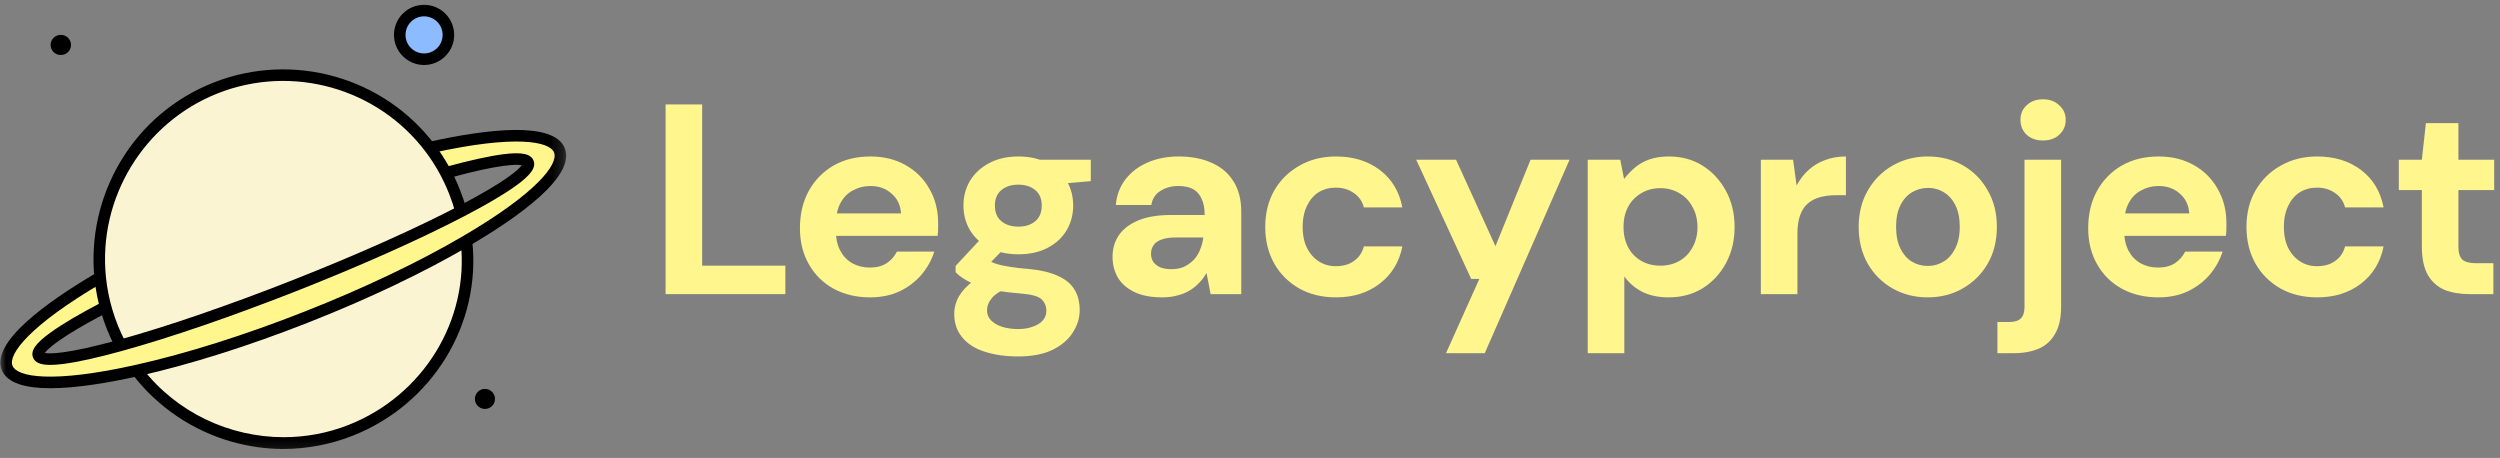 <svg width="202" height="37" viewBox="0 0 202 37" fill="none" xmlns="http://www.w3.org/2000/svg">
<rect x="0" y="0" width="202" height="37" fill="#808080" stroke="none"/>
<mask id="mask0_71_2" style="mask-type:luminance" maskUnits="userSpaceOnUse" x="0" y="0" width="46" height="37">
<path d="M0 0H45.78V36.823H0V0Z" fill="white"/>
</mask>
<g mask="url(#mask0_71_2)">
<path d="M34.265 0.853C34.523 0.853 34.779 0.904 35.017 1.002C35.256 1.101 35.473 1.246 35.655 1.428C35.838 1.611 35.983 1.827 36.081 2.066C36.18 2.304 36.231 2.56 36.231 2.818C36.231 3.076 36.181 3.332 36.082 3.57C35.983 3.809 35.838 4.026 35.656 4.208C35.473 4.391 35.257 4.535 35.018 4.634C34.78 4.733 34.524 4.784 34.266 4.784C33.745 4.784 33.245 4.577 32.876 4.208C32.508 3.84 32.301 3.34 32.301 2.819C32.301 2.297 32.508 1.797 32.876 1.429C33.245 1.06 33.744 0.853 34.265 0.853Z" fill="#8CBCFF"/>
<path d="M37.69 19.501C38.406 25.933 34.654 32.28 28.334 34.768C22.034 37.248 15.06 35.128 11.122 30.027L11.101 29.931C19.502 28.047 30.301 23.79 37.671 19.469L37.691 19.501H37.69ZM37.218 16.965L37.272 17.068C29.921 20.903 17.707 25.707 9.722 27.909L9.679 27.754C5.655 19.968 9.222 10.336 17.446 7.1C25.947 3.756 35.091 8.857 37.218 16.965Z" fill="#FAF4D3"/>
<path d="M37.672 19.469C24.043 27.461 2.097 33.587 0.575 29.716C-0.029 28.183 2.93 25.447 7.999 22.462L8.099 22.452C8.179 23.241 8.325 24.03 8.537 24.816L8.419 24.846C0.876 28.791 1.358 30.218 9.723 27.909C13.434 26.886 18.384 25.206 23.741 23.098C41.342 16.171 49.264 10.341 36.193 13.922L36.042 14.002C35.671 13.294 35.243 12.617 34.763 11.979L34.876 11.893C47.481 9.116 48.904 12.89 37.672 19.469Z" fill="#FFF68E"/>
<path d="M39.214 31.421C39.322 31.425 39.427 31.45 39.524 31.495C39.621 31.54 39.709 31.604 39.781 31.683C39.854 31.762 39.91 31.855 39.946 31.956C39.983 32.056 39.999 32.164 39.993 32.271C39.988 32.378 39.962 32.483 39.916 32.58C39.87 32.676 39.805 32.763 39.725 32.835C39.646 32.906 39.552 32.962 39.451 32.997C39.35 33.032 39.243 33.047 39.136 33.041C38.922 33.029 38.723 32.932 38.58 32.773C38.437 32.614 38.363 32.406 38.373 32.192C38.383 31.979 38.478 31.778 38.635 31.634C38.793 31.489 39.001 31.413 39.214 31.421ZM4.898 4.441C5.007 4.444 5.116 4.426 5.217 4.387C5.319 4.348 5.412 4.289 5.49 4.213C5.569 4.138 5.631 4.047 5.673 3.947C5.716 3.847 5.738 3.739 5.738 3.63C5.738 3.521 5.716 3.413 5.673 3.313C5.631 3.213 5.569 3.122 5.49 3.046C5.412 2.971 5.319 2.912 5.217 2.873C5.116 2.834 5.007 2.816 4.898 2.819C4.683 2.819 4.477 2.905 4.325 3.057C4.173 3.209 4.087 3.415 4.087 3.63C4.087 3.846 4.173 4.052 4.325 4.204C4.477 4.356 4.683 4.441 4.898 4.441ZM22.899 36.276C21.499 36.276 20.095 36.08 18.715 35.689C15.557 34.789 12.768 32.905 10.753 30.312C10.713 30.264 10.684 30.208 10.666 30.148C10.648 30.088 10.642 30.025 10.649 29.963C10.656 29.901 10.676 29.841 10.706 29.786C10.737 29.732 10.778 29.684 10.828 29.645C10.877 29.607 10.934 29.579 10.995 29.563C11.055 29.547 11.118 29.544 11.18 29.553C11.242 29.562 11.302 29.583 11.355 29.616C11.409 29.648 11.455 29.691 11.492 29.742C14.264 33.335 18.548 35.325 22.927 35.325C24.687 35.325 26.463 35.004 28.163 34.335C34.203 31.956 37.93 25.878 37.226 19.554C37.215 19.432 37.252 19.311 37.329 19.217C37.407 19.122 37.518 19.062 37.639 19.048C37.76 19.035 37.882 19.069 37.978 19.144C38.075 19.22 38.137 19.329 38.154 19.45C38.904 26.193 34.936 32.671 28.504 35.203C26.72 35.909 24.818 36.273 22.899 36.276ZM9.678 28.219C9.593 28.219 9.509 28.196 9.435 28.151C9.362 28.107 9.303 28.043 9.263 27.966C8.384 26.262 7.831 24.408 7.632 22.5C7.302 19.204 8.041 15.89 9.739 13.046C11.47 10.139 14.122 7.893 17.275 6.665C23.664 4.152 31.008 6.221 35.134 11.699C35.968 12.809 36.648 14.026 37.156 15.318C37.384 15.896 37.546 16.382 37.668 16.846C37.687 16.906 37.694 16.97 37.688 17.033C37.682 17.096 37.663 17.157 37.632 17.213C37.602 17.268 37.56 17.317 37.51 17.356C37.46 17.395 37.403 17.423 37.342 17.439C37.281 17.455 37.217 17.459 37.154 17.449C37.091 17.44 37.031 17.418 36.977 17.385C36.924 17.351 36.877 17.307 36.841 17.255C36.804 17.203 36.779 17.145 36.766 17.083C36.654 16.655 36.501 16.203 36.288 15.66C35.811 14.446 35.172 13.302 34.388 12.26C30.515 7.116 23.616 5.173 17.617 7.533C11.625 9.891 7.901 16.007 8.561 22.404C8.746 24.196 9.266 25.938 10.093 27.538C10.13 27.61 10.148 27.689 10.145 27.769C10.142 27.849 10.119 27.927 10.077 27.995C10.036 28.063 9.977 28.12 9.908 28.159C9.838 28.198 9.758 28.219 9.678 28.219Z" fill="black"/>
<path d="M4.071 31.368C2.096 31.368 0.568 30.976 0.14 29.886C-0.742 27.644 3.799 24.393 7.764 22.06C7.817 22.026 7.876 22.003 7.938 21.992C8 21.982 8.063 21.984 8.124 21.999C8.185 22.013 8.243 22.04 8.293 22.077C8.344 22.115 8.386 22.162 8.418 22.216C8.45 22.27 8.471 22.33 8.479 22.392C8.487 22.455 8.482 22.518 8.465 22.579C8.448 22.639 8.419 22.696 8.38 22.745C8.341 22.794 8.292 22.834 8.236 22.864C2.329 26.34 0.651 28.636 1.008 29.545C1.368 30.46 4.183 30.994 10.932 29.49L10.961 29.483C10.976 29.48 10.99 29.477 11.004 29.474C15.085 28.558 19.775 27.079 24.566 25.193C29.38 23.299 33.83 21.18 37.435 19.066C43.426 15.556 45.131 13.24 44.77 12.323C44.413 11.417 41.635 10.88 34.977 12.348C34.856 12.375 34.729 12.353 34.625 12.286C34.521 12.219 34.447 12.114 34.42 11.993C34.394 11.872 34.416 11.746 34.483 11.641C34.55 11.537 34.655 11.463 34.776 11.437C39.246 10.452 44.759 9.747 45.639 11.981C46.527 14.238 41.924 17.518 37.907 19.871C34.261 22.009 29.766 24.15 24.907 26.061C20.07 27.964 15.333 29.46 11.203 30.386L11.193 30.388L11.129 30.403C8.795 30.922 6.178 31.368 4.071 31.368Z" fill="black"/>
<path d="M4.06 29.484C3.259 29.484 2.828 29.293 2.67 28.891C2.454 28.344 2.878 27.737 4.087 26.865C5.023 26.19 6.408 25.372 8.202 24.434C8.311 24.383 8.436 24.375 8.55 24.414C8.664 24.452 8.758 24.533 8.814 24.64C8.87 24.746 8.882 24.87 8.849 24.985C8.816 25.101 8.739 25.199 8.635 25.26C4.769 27.281 3.839 28.211 3.619 28.519C3.992 28.594 5.32 28.64 9.598 27.459C13.447 26.398 18.409 24.695 23.571 22.664C28.73 20.634 33.52 18.499 37.056 16.655C40.998 14.601 41.939 13.659 42.161 13.351C41.792 13.276 40.485 13.229 36.316 14.372C36.199 14.4 36.075 14.381 35.971 14.319C35.867 14.257 35.791 14.158 35.759 14.041C35.727 13.925 35.741 13.8 35.799 13.694C35.857 13.588 35.954 13.508 36.069 13.472C38.01 12.941 39.57 12.6 40.707 12.457C42.176 12.275 42.895 12.43 43.11 12.978C43.327 13.529 42.896 14.14 41.669 15.021C40.718 15.705 39.311 16.532 37.489 17.482C33.923 19.341 29.101 21.49 23.912 23.533C18.721 25.575 13.726 27.289 9.847 28.359C7.866 28.906 6.274 29.257 5.115 29.406C4.708 29.457 4.359 29.484 4.06 29.484ZM34.265 5.252C33.62 5.251 33.002 4.995 32.546 4.539C32.09 4.083 31.834 3.464 31.833 2.82C31.834 2.175 32.09 1.556 32.546 1.1C33.002 0.645 33.62 0.388 34.265 0.387C34.91 0.388 35.528 0.645 35.984 1.1C36.44 1.556 36.697 2.175 36.697 2.82C36.697 3.464 36.44 4.083 35.984 4.539C35.528 4.995 34.91 5.251 34.265 5.252ZM34.265 1.321C33.439 1.321 32.766 1.992 32.766 2.82C32.766 3.646 33.439 4.318 34.265 4.318C35.092 4.318 35.765 3.646 35.765 2.82C35.765 1.992 35.092 1.321 34.265 1.321Z" fill="black"/>
</g>
<path d="M53.78 23.764V8.439H56.735V21.466H63.456V23.764H53.78Z" fill="#FFF68E"/>
<path d="M70.306 24.027C69.197 24.027 68.211 23.794 67.35 23.326C66.504 22.86 65.84 22.203 65.358 21.356C64.876 20.51 64.635 19.539 64.635 18.444C64.635 17.306 64.869 16.306 65.336 15.445C65.818 14.569 66.482 13.883 67.328 13.387C68.189 12.891 69.189 12.643 70.328 12.643C71.408 12.643 72.356 12.876 73.174 13.343C74.006 13.81 74.648 14.453 75.1 15.27C75.567 16.073 75.801 16.985 75.801 18.007C75.801 18.152 75.801 18.32 75.801 18.51C75.801 18.685 75.786 18.868 75.757 19.057H66.759V17.24H72.802C72.758 16.569 72.502 16.036 72.035 15.642C71.583 15.233 71.014 15.029 70.328 15.029C69.817 15.029 69.35 15.146 68.927 15.379C68.503 15.598 68.168 15.934 67.919 16.387C67.671 16.839 67.547 17.408 67.547 18.094V18.729C67.547 19.313 67.664 19.824 67.898 20.262C68.131 20.699 68.452 21.035 68.861 21.269C69.284 21.502 69.758 21.619 70.284 21.619C70.824 21.619 71.276 21.502 71.641 21.269C72.006 21.02 72.283 20.707 72.473 20.327H75.494C75.275 21.013 74.925 21.641 74.444 22.21C73.962 22.765 73.371 23.21 72.67 23.546C71.97 23.867 71.181 24.027 70.306 24.027Z" fill="#FFF68E"/>
<path d="M82.269 28.8C81.233 28.8 80.321 28.668 79.533 28.406C78.759 28.158 78.161 27.771 77.738 27.245C77.314 26.735 77.103 26.107 77.103 25.363C77.103 24.852 77.234 24.37 77.497 23.918C77.76 23.48 78.139 23.078 78.635 22.713C79.146 22.349 79.774 22.028 80.518 21.75L81.613 23.217C80.956 23.436 80.482 23.706 80.19 24.027C79.898 24.363 79.752 24.713 79.752 25.078C79.752 25.399 79.861 25.669 80.08 25.888C80.314 26.122 80.62 26.297 81 26.413C81.379 26.53 81.802 26.589 82.269 26.589C82.722 26.589 83.116 26.523 83.452 26.392C83.802 26.275 84.072 26.107 84.262 25.888C84.451 25.669 84.546 25.414 84.546 25.122C84.546 24.728 84.408 24.407 84.13 24.159C83.853 23.925 83.313 23.779 82.51 23.721C81.766 23.662 81.109 23.582 80.54 23.48C79.971 23.363 79.467 23.232 79.029 23.086C78.606 22.925 78.241 22.75 77.935 22.56C77.628 22.37 77.387 22.181 77.212 21.991V21.488L79.555 18.97L81.569 19.648L78.898 22.363L79.752 20.94C79.898 21.042 80.044 21.13 80.19 21.203C80.35 21.276 80.547 21.342 80.781 21.4C81.014 21.458 81.314 21.517 81.678 21.575C82.043 21.634 82.51 21.685 83.08 21.728C84.043 21.816 84.831 21.998 85.444 22.276C86.057 22.538 86.51 22.903 86.801 23.37C87.093 23.837 87.239 24.399 87.239 25.056C87.239 25.684 87.057 26.282 86.692 26.851C86.342 27.421 85.802 27.887 85.072 28.252C84.342 28.617 83.408 28.8 82.269 28.8ZM82.291 20.546C81.372 20.546 80.576 20.371 79.905 20.021C79.248 19.67 78.737 19.196 78.373 18.598C78.022 17.999 77.847 17.335 77.847 16.605C77.847 15.876 78.022 15.212 78.373 14.613C78.737 14.015 79.248 13.54 79.905 13.19C80.576 12.825 81.372 12.643 82.291 12.643C83.211 12.643 83.999 12.825 84.656 13.19C85.327 13.54 85.838 14.015 86.188 14.613C86.539 15.212 86.714 15.876 86.714 16.605C86.714 17.335 86.539 17.999 86.188 18.598C85.838 19.196 85.327 19.67 84.656 20.021C83.999 20.371 83.211 20.546 82.291 20.546ZM82.291 18.313C82.846 18.313 83.299 18.167 83.649 17.875C83.999 17.583 84.174 17.16 84.174 16.605C84.174 16.065 83.999 15.649 83.649 15.357C83.299 15.066 82.846 14.92 82.291 14.92C81.722 14.92 81.263 15.066 80.912 15.357C80.562 15.649 80.387 16.065 80.387 16.605C80.387 17.16 80.562 17.583 80.912 17.875C81.263 18.167 81.722 18.313 82.291 18.313ZM84.065 14.985L83.583 12.905H88.137V14.635L84.065 14.985Z" fill="#FFF68E"/>
<path d="M93.9 24.027C92.995 24.027 92.244 23.881 91.645 23.589C91.047 23.297 90.602 22.903 90.31 22.407C90.033 21.911 89.894 21.363 89.894 20.765C89.894 20.094 90.062 19.51 90.397 19.014C90.748 18.503 91.273 18.101 91.974 17.809C92.674 17.518 93.55 17.372 94.601 17.372H97.338C97.338 16.846 97.257 16.416 97.097 16.08C96.951 15.73 96.725 15.467 96.418 15.292C96.112 15.117 95.71 15.029 95.214 15.029C94.659 15.029 94.178 15.161 93.769 15.423C93.36 15.671 93.112 16.051 93.025 16.562H90.157C90.23 15.759 90.492 15.066 90.945 14.482C91.397 13.898 91.996 13.446 92.74 13.124C93.484 12.803 94.316 12.643 95.236 12.643C96.272 12.643 97.17 12.818 97.929 13.168C98.688 13.504 99.271 14.008 99.68 14.679C100.089 15.336 100.293 16.138 100.293 17.087V23.764H97.819L97.491 22.079H97.469C97.308 22.37 97.111 22.633 96.878 22.867C96.659 23.1 96.403 23.305 96.112 23.48C95.82 23.655 95.491 23.786 95.126 23.874C94.761 23.976 94.353 24.027 93.9 24.027ZM94.645 21.75C95.039 21.75 95.382 21.685 95.674 21.553C95.98 21.407 96.243 21.218 96.462 20.984C96.681 20.75 96.849 20.48 96.965 20.174C97.097 19.867 97.184 19.539 97.228 19.189H94.951C94.499 19.189 94.126 19.247 93.835 19.364C93.543 19.466 93.331 19.619 93.2 19.824C93.068 20.013 93.003 20.24 93.003 20.502C93.003 20.765 93.068 20.991 93.2 21.181C93.346 21.371 93.543 21.517 93.791 21.619C94.039 21.706 94.324 21.75 94.645 21.75Z" fill="#FFF68E"/>
<path d="M107.947 24.027C106.823 24.027 105.831 23.786 104.97 23.305C104.108 22.808 103.437 22.137 102.955 21.291C102.474 20.429 102.233 19.444 102.233 18.335C102.233 17.226 102.474 16.248 102.955 15.401C103.452 14.54 104.13 13.869 104.991 13.387C105.853 12.891 106.838 12.643 107.947 12.643C109.348 12.643 110.53 13.008 111.494 13.738C112.457 14.467 113.063 15.474 113.311 16.759H110.202C110.071 16.262 109.801 15.876 109.392 15.598C108.983 15.306 108.494 15.161 107.925 15.161C107.414 15.161 106.954 15.285 106.546 15.533C106.152 15.781 105.838 16.146 105.604 16.627C105.371 17.109 105.254 17.678 105.254 18.335C105.254 18.831 105.32 19.276 105.451 19.67C105.583 20.05 105.772 20.378 106.02 20.656C106.269 20.933 106.553 21.145 106.874 21.291C107.195 21.436 107.546 21.509 107.925 21.509C108.305 21.509 108.648 21.451 108.954 21.334C109.261 21.203 109.523 21.02 109.742 20.787C109.961 20.539 110.114 20.247 110.202 19.911H113.311C113.063 21.166 112.457 22.166 111.494 22.911C110.53 23.655 109.348 24.027 107.947 24.027Z" fill="#FFF68E"/>
<path d="M116.838 28.537L119.531 22.538H118.874L114.43 12.905H117.648L120.823 19.867H120.844L123.669 12.905H126.821L119.969 28.537H116.838Z" fill="#FFF68E"/>
<path d="M128.29 28.537V12.905H130.917L131.223 14.46C131.471 14.139 131.756 13.84 132.077 13.562C132.413 13.27 132.807 13.044 133.259 12.884C133.726 12.723 134.259 12.643 134.857 12.643C135.879 12.643 136.784 12.891 137.572 13.387C138.36 13.883 138.988 14.562 139.455 15.423C139.922 16.27 140.155 17.248 140.155 18.357C140.155 19.437 139.922 20.407 139.455 21.269C138.988 22.13 138.353 22.808 137.55 23.305C136.762 23.786 135.857 24.027 134.836 24.027C134.018 24.027 133.31 23.881 132.712 23.589C132.113 23.283 131.625 22.867 131.245 22.341V28.537H128.29ZM134.157 21.466C134.741 21.466 135.259 21.334 135.711 21.072C136.164 20.809 136.514 20.444 136.762 19.977C137.025 19.495 137.156 18.955 137.156 18.357C137.156 17.744 137.025 17.204 136.762 16.737C136.514 16.255 136.164 15.883 135.711 15.62C135.259 15.343 134.741 15.204 134.157 15.204C133.573 15.204 133.055 15.343 132.602 15.62C132.15 15.883 131.8 16.248 131.552 16.715C131.303 17.182 131.179 17.722 131.179 18.335C131.179 18.948 131.303 19.495 131.552 19.977C131.8 20.444 132.15 20.809 132.602 21.072C133.055 21.334 133.573 21.466 134.157 21.466Z" fill="#FFF68E"/>
<path d="M142.276 23.764V12.905H144.881L145.166 14.985C145.443 14.475 145.771 14.051 146.151 13.716C146.545 13.365 146.99 13.103 147.486 12.927C147.983 12.738 148.537 12.643 149.15 12.643V15.774H148.34C147.873 15.774 147.45 15.825 147.07 15.927C146.691 16.029 146.363 16.197 146.085 16.43C145.808 16.664 145.596 16.985 145.45 17.394C145.304 17.788 145.231 18.284 145.231 18.882V23.764H142.276Z" fill="#FFF68E"/>
<path d="M155.743 24.027C154.707 24.027 153.765 23.786 152.919 23.305C152.072 22.823 151.401 22.152 150.905 21.291C150.423 20.429 150.182 19.444 150.182 18.335C150.182 17.211 150.43 16.226 150.926 15.379C151.423 14.518 152.094 13.847 152.941 13.365C153.787 12.884 154.728 12.643 155.765 12.643C156.816 12.643 157.764 12.884 158.611 13.365C159.457 13.847 160.121 14.518 160.603 15.379C161.099 16.226 161.347 17.211 161.347 18.335C161.347 19.459 161.099 20.451 160.603 21.312C160.107 22.159 159.435 22.823 158.589 23.305C157.757 23.786 156.808 24.027 155.743 24.027ZM155.765 21.488C156.232 21.488 156.655 21.371 157.035 21.137C157.429 20.904 157.742 20.553 157.976 20.086C158.224 19.605 158.348 19.021 158.348 18.335C158.348 17.634 158.231 17.051 157.998 16.584C157.764 16.116 157.45 15.766 157.056 15.533C156.677 15.299 156.254 15.182 155.787 15.182C155.32 15.182 154.889 15.299 154.495 15.533C154.101 15.766 153.787 16.116 153.554 16.584C153.32 17.051 153.203 17.634 153.203 18.335C153.203 19.021 153.32 19.605 153.554 20.086C153.787 20.553 154.094 20.904 154.473 21.137C154.867 21.371 155.298 21.488 155.765 21.488Z" fill="#FFF68E"/>
<path d="M161.392 28.537V26.019H162.289C162.756 26.019 163.085 25.924 163.275 25.735C163.479 25.545 163.581 25.231 163.581 24.793V12.905H166.537V24.793C166.537 25.698 166.376 26.421 166.055 26.961C165.748 27.515 165.311 27.917 164.741 28.165C164.172 28.413 163.501 28.537 162.727 28.537H161.392ZM165.07 11.351C164.53 11.351 164.092 11.198 163.756 10.891C163.42 10.57 163.253 10.169 163.253 9.687C163.253 9.206 163.42 8.812 163.756 8.505C164.092 8.184 164.53 8.023 165.07 8.023C165.61 8.023 166.048 8.184 166.383 8.505C166.734 8.812 166.909 9.206 166.909 9.687C166.909 10.169 166.734 10.57 166.383 10.891C166.048 11.198 165.61 11.351 165.07 11.351Z" fill="#FFF68E"/>
<path d="M174.396 24.027C173.287 24.027 172.302 23.794 171.441 23.326C170.594 22.86 169.93 22.203 169.449 21.356C168.967 20.51 168.726 19.539 168.726 18.444C168.726 17.306 168.96 16.306 169.427 15.445C169.908 14.569 170.572 13.883 171.419 13.387C172.28 12.891 173.28 12.643 174.418 12.643C175.498 12.643 176.447 12.876 177.264 13.343C178.096 13.81 178.739 14.453 179.191 15.27C179.658 16.073 179.892 16.985 179.892 18.007C179.892 18.152 179.892 18.32 179.892 18.51C179.892 18.685 179.877 18.868 179.848 19.057H170.85V17.24H176.892C176.848 16.569 176.593 16.036 176.126 15.642C175.674 15.233 175.104 15.029 174.418 15.029C173.908 15.029 173.44 15.146 173.017 15.379C172.594 15.598 172.258 15.934 172.01 16.387C171.762 16.839 171.638 17.408 171.638 18.094V18.729C171.638 19.313 171.755 19.824 171.988 20.262C172.222 20.699 172.543 21.035 172.952 21.269C173.375 21.502 173.849 21.619 174.375 21.619C174.915 21.619 175.367 21.502 175.732 21.269C176.097 21.02 176.374 20.707 176.564 20.327H179.585C179.366 21.013 179.016 21.641 178.534 22.21C178.053 22.765 177.461 23.21 176.761 23.546C176.06 23.867 175.272 24.027 174.396 24.027Z" fill="#FFF68E"/>
<path d="M187.229 24.027C186.105 24.027 185.113 23.786 184.252 23.305C183.391 22.808 182.719 22.137 182.238 21.291C181.756 20.429 181.515 19.444 181.515 18.335C181.515 17.226 181.756 16.248 182.238 15.401C182.734 14.54 183.413 13.869 184.274 13.387C185.135 12.891 186.12 12.643 187.229 12.643C188.63 12.643 189.813 13.008 190.776 13.738C191.739 14.467 192.345 15.474 192.593 16.759H189.484C189.353 16.262 189.083 15.876 188.674 15.598C188.266 15.306 187.777 15.161 187.207 15.161C186.697 15.161 186.237 15.285 185.828 15.533C185.434 15.781 185.12 16.146 184.887 16.627C184.653 17.109 184.536 17.678 184.536 18.335C184.536 18.831 184.602 19.276 184.733 19.67C184.865 20.05 185.055 20.378 185.303 20.656C185.551 20.933 185.835 21.145 186.157 21.291C186.478 21.436 186.828 21.509 187.207 21.509C187.587 21.509 187.93 21.451 188.236 21.334C188.543 21.203 188.806 21.02 189.024 20.787C189.243 20.539 189.397 20.247 189.484 19.911H192.593C192.345 21.166 191.739 22.166 190.776 22.911C189.813 23.655 188.63 24.027 187.229 24.027Z" fill="#FFF68E"/>
<path d="M199.538 23.764C198.764 23.764 198.085 23.648 197.502 23.414C196.932 23.166 196.487 22.765 196.166 22.21C195.845 21.641 195.685 20.867 195.685 19.889V15.357H193.824V12.905H195.685L196.013 9.95H198.64V12.905H201.53V15.357H198.64V19.933C198.64 20.429 198.75 20.78 198.968 20.984C199.187 21.174 199.56 21.269 200.085 21.269H201.464V23.764H199.538Z" fill="#FFF68E"/>
</svg>
